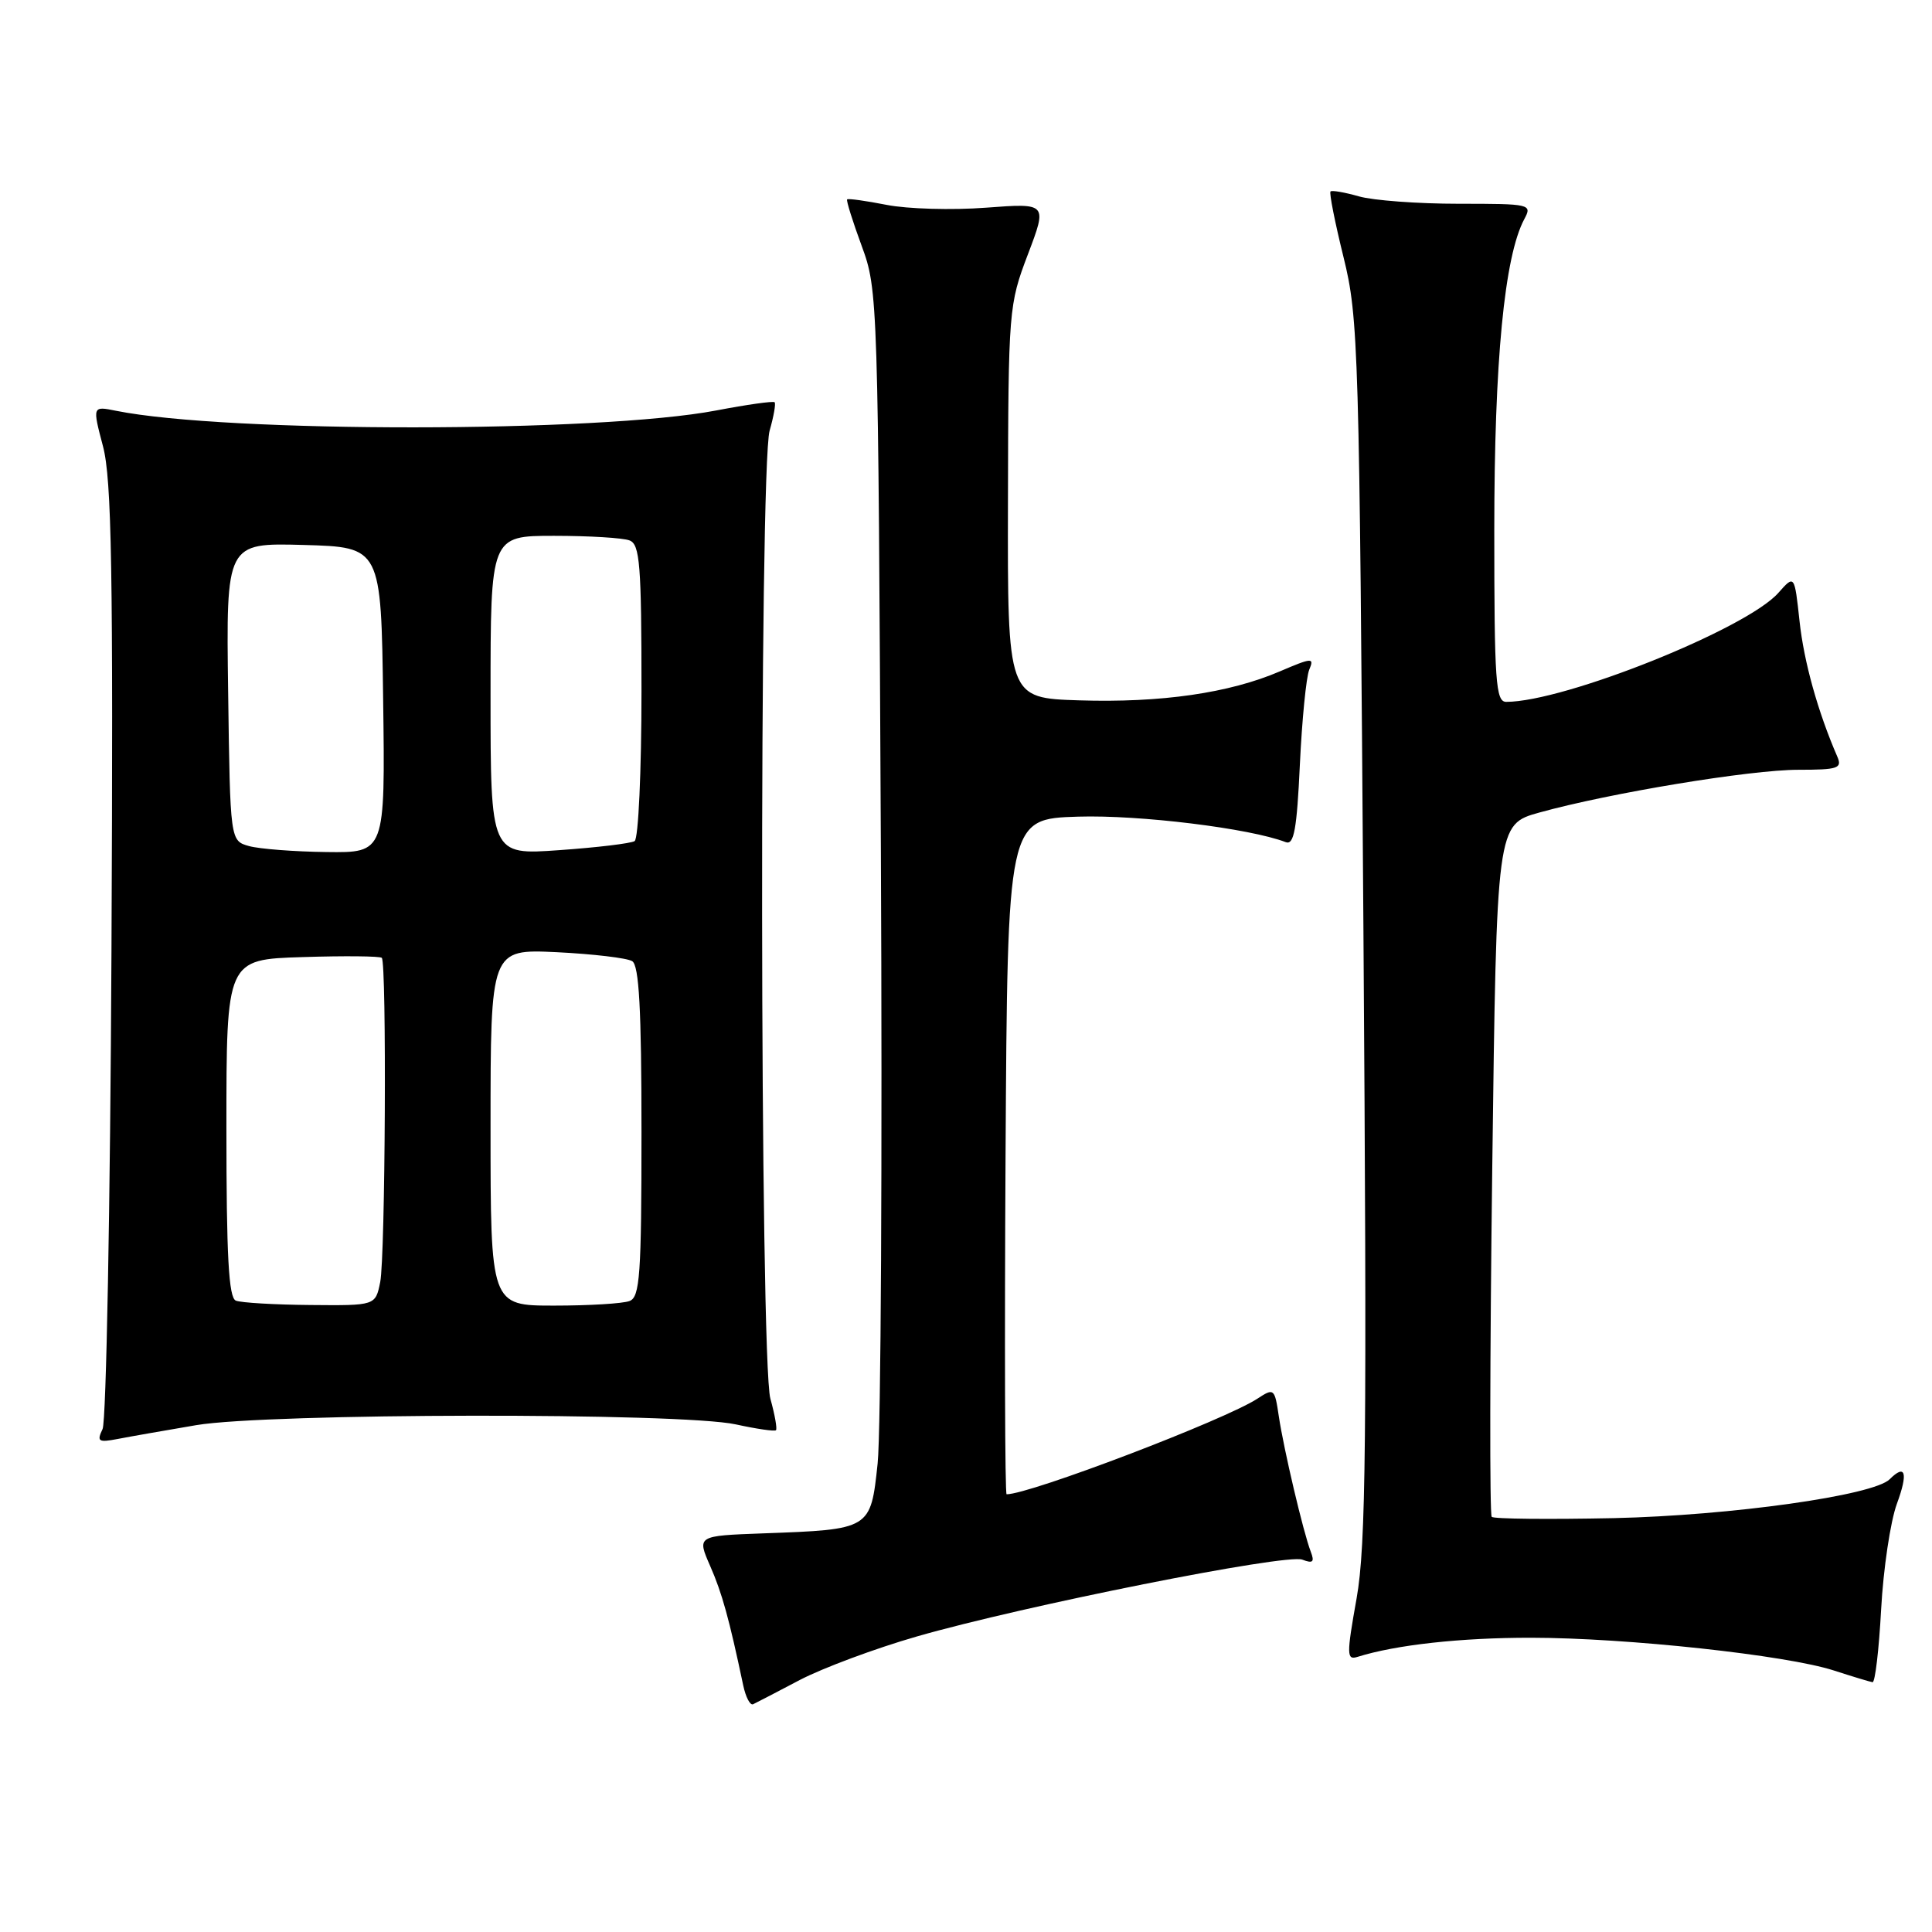 <?xml version="1.0" encoding="UTF-8" standalone="no"?>
<!DOCTYPE svg PUBLIC "-//W3C//DTD SVG 1.1//EN" "http://www.w3.org/Graphics/SVG/1.1/DTD/svg11.dtd" >
<svg xmlns="http://www.w3.org/2000/svg" xmlns:xlink="http://www.w3.org/1999/xlink" version="1.1" viewBox="0 0 256 256">
 <g >
 <path fill="currentColor"
d=" M 105.99 222.60 C 109.02 221.02 115.99 218.42 121.49 216.84 C 135.60 212.78 170.42 205.84 172.56 206.66 C 173.97 207.20 174.21 206.98 173.68 205.60 C 172.69 203.02 170.11 192.07 169.45 187.67 C 168.90 183.97 168.81 183.89 166.63 185.32 C 162.33 188.14 136.47 198.00 133.38 198.00 C 133.16 198.00 133.10 177.86 133.24 153.25 C 133.50 108.50 133.50 108.50 142.86 108.21 C 150.99 107.96 165.59 109.75 170.37 111.59 C 171.46 112.01 171.84 109.89 172.24 101.31 C 172.52 95.36 173.08 89.71 173.48 88.74 C 174.17 87.11 173.87 87.13 169.59 88.96 C 162.88 91.84 153.85 93.14 143.00 92.80 C 133.50 92.50 133.50 92.50 133.56 66.50 C 133.61 41.03 133.67 40.36 136.20 33.71 C 138.78 26.91 138.78 26.91 130.64 27.52 C 126.16 27.86 120.25 27.69 117.50 27.15 C 114.75 26.61 112.39 26.28 112.25 26.42 C 112.11 26.56 112.98 29.33 114.18 32.59 C 116.33 38.43 116.36 39.38 116.72 112.50 C 116.92 153.20 116.73 189.84 116.29 193.93 C 115.36 202.68 115.38 202.66 101.10 203.18 C 92.35 203.50 92.35 203.50 94.10 207.50 C 95.68 211.10 96.61 214.46 98.48 223.32 C 98.81 224.87 99.39 226.00 99.79 225.82 C 100.18 225.64 102.97 224.19 105.99 222.60 Z  M 249.26 213.25 C 249.55 207.89 250.49 201.59 251.35 199.25 C 252.86 195.15 252.49 193.91 250.39 196.01 C 248.24 198.16 229.37 200.81 213.84 201.16 C 205.22 201.34 197.94 201.27 197.66 200.99 C 197.38 200.71 197.41 179.95 197.73 154.86 C 198.31 109.24 198.31 109.24 203.99 107.66 C 213.29 105.08 231.92 102.00 238.28 102.00 C 243.55 102.00 244.13 101.81 243.45 100.25 C 240.88 94.33 239.03 87.70 238.45 82.32 C 237.78 76.14 237.78 76.14 235.64 78.56 C 231.41 83.34 207.29 93.00 199.58 93.00 C 198.19 93.00 198.00 90.34 198.00 70.25 C 198.00 47.85 199.34 33.96 201.98 29.03 C 203.04 27.05 202.81 27.00 193.28 27.00 C 187.89 27.00 181.94 26.56 180.06 26.02 C 178.17 25.48 176.48 25.19 176.30 25.37 C 176.11 25.56 176.89 29.49 178.03 34.10 C 180.01 42.13 180.12 46.04 180.66 123.00 C 181.14 191.17 181.00 204.77 179.76 211.77 C 178.41 219.33 178.43 220.00 179.89 219.54 C 184.96 217.95 193.55 217.00 202.89 217.01 C 215.52 217.02 236.70 219.31 243.00 221.35 C 245.47 222.15 247.78 222.85 248.12 222.90 C 248.46 222.96 248.97 218.61 249.26 213.25 Z  M 26.00 188.84 C 35.48 187.23 90.25 187.15 97.50 188.74 C 100.25 189.34 102.64 189.69 102.82 189.51 C 103.00 189.33 102.67 187.46 102.08 185.34 C 100.68 180.30 100.59 61.91 101.98 57.06 C 102.52 55.17 102.82 53.48 102.64 53.30 C 102.46 53.12 98.98 53.61 94.90 54.39 C 79.39 57.35 30.03 57.38 15.37 54.43 C 12.24 53.80 12.24 53.80 13.65 59.15 C 14.80 63.53 15.01 75.60 14.77 126.00 C 14.61 159.82 14.08 188.34 13.59 189.36 C 12.80 191.01 13.04 191.16 15.60 190.67 C 17.19 190.36 21.88 189.54 26.00 188.84 Z  M 31.25 172.34 C 30.30 171.96 30.00 166.43 30.00 149.48 C 30.00 127.13 30.00 127.13 40.09 126.82 C 45.64 126.64 50.36 126.69 50.59 126.92 C 51.25 127.59 51.06 166.45 50.38 169.88 C 49.75 173.00 49.75 173.00 41.12 172.92 C 36.38 172.88 31.94 172.62 31.25 172.34 Z  M 65.00 149.38 C 65.00 125.76 65.00 125.76 73.77 126.17 C 78.59 126.41 83.09 126.94 83.77 127.36 C 84.68 127.92 85.00 133.72 85.00 149.95 C 85.00 168.94 84.79 171.87 83.42 172.39 C 82.55 172.73 78.05 173.00 73.42 173.00 C 65.00 173.00 65.00 173.00 65.00 149.38 Z  M 33.00 112.11 C 30.50 111.41 30.50 111.41 30.23 91.67 C 29.96 71.93 29.96 71.93 40.23 72.21 C 50.50 72.50 50.50 72.50 50.77 92.75 C 51.04 113.00 51.04 113.00 43.27 112.90 C 39.00 112.85 34.38 112.49 33.00 112.11 Z  M 65.00 92.15 C 65.00 71.00 65.00 71.00 73.42 71.00 C 78.05 71.00 82.55 71.27 83.42 71.61 C 84.79 72.13 85.00 74.84 85.00 91.55 C 85.00 102.18 84.59 111.14 84.09 111.45 C 83.59 111.76 79.09 112.30 74.09 112.65 C 65.00 113.30 65.00 113.30 65.00 92.15 Z "/>
</g>
</svg>